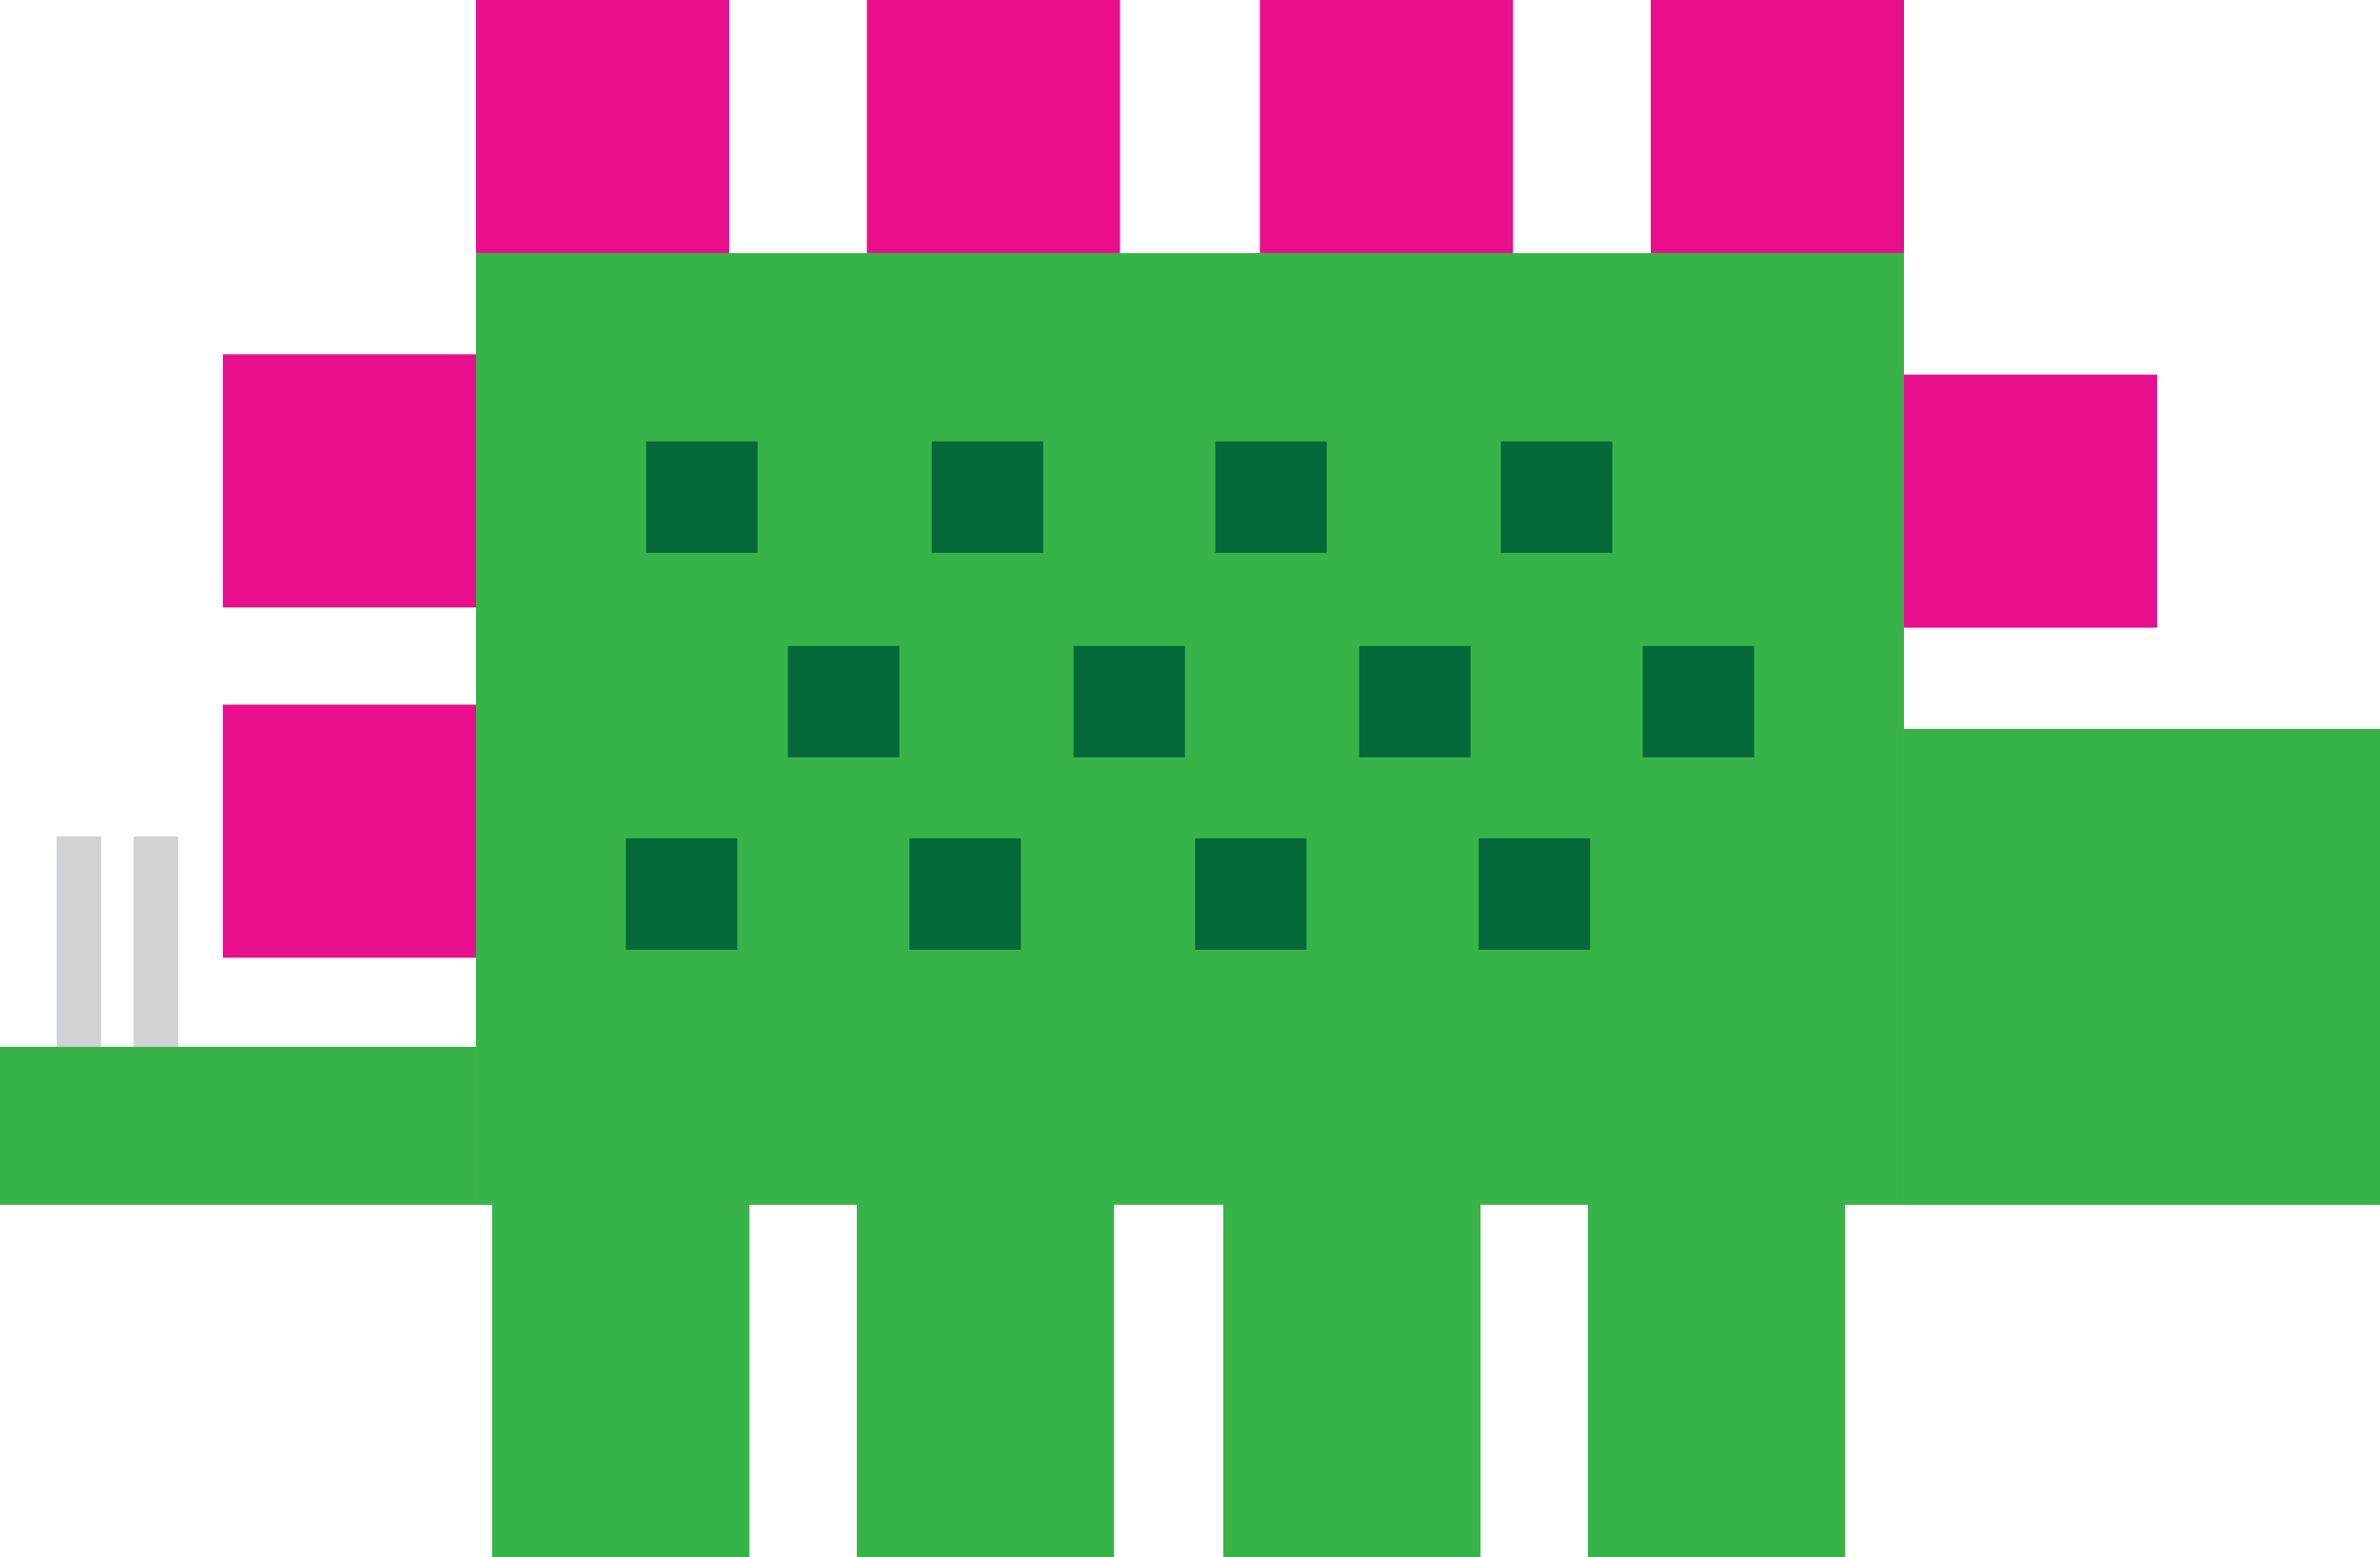 <svg id="1f1e07d7-58f3-4f50-99ae-94a5bb6551e8" data-name="Layer 1" xmlns="http://www.w3.org/2000/svg" viewBox="0 0 269.99 176.7"><title>Hello World</title><rect x="54" y="28.72" width="161.99" height="107.99" fill="#38b34a"/><rect x="215.99" y="82.72" width="54" height="54" fill="#38b34a"/><rect x="55.84" y="122.7" width="29.18" height="54" fill="#38b34a"/><rect x="97.2" y="122.7" width="29.18" height="54" fill="#38b34a"/><rect x="138.78" y="122.7" width="29.18" height="54" fill="#38b34a"/><rect x="180.14" y="122.7" width="29.18" height="54" fill="#38b34a"/><rect x="15.16" y="94.9" width="5.05" height="23.9" fill="#d0d2d3"/><rect x="6.43" y="94.9" width="5.05" height="23.9" fill="#d0d2d3"/><rect x="54" width="28.72" height="28.72" fill="#e90e8b"/><rect x="25.28" y="40.21" width="28.72" height="28.72" fill="#e90e8b"/><rect x="25.28" y="79.96" width="28.72" height="28.72" fill="#e90e8b"/><rect x="98.34" width="28.72" height="28.72" fill="#e90e8b"/><rect x="142.92" width="28.72" height="28.72" fill="#e90e8b"/><rect x="187.27" width="28.72" height="28.72" fill="#e90e8b"/><rect x="215.99" y="42.51" width="28.72" height="28.72" fill="#e90e8b"/><rect y="118.79" width="54" height="17.92" fill="#38b34a"/><rect x="73.3" y="50.09" width="12.64" height="12.64" fill="#046938"/><rect x="105.7" y="50.09" width="12.64" height="12.64" fill="#046938"/><rect x="137.87" y="50.09" width="12.64" height="12.64" fill="#046938"/><rect x="170.26" y="50.09" width="12.64" height="12.64" fill="#046938"/><rect x="89.38" y="73.3" width="12.64" height="12.64" fill="#046938"/><rect x="121.78" y="73.3" width="12.64" height="12.64" fill="#046938"/><rect x="154.18" y="73.3" width="12.64" height="12.64" fill="#046938"/><rect x="186.35" y="73.3" width="12.64" height="12.64" fill="#046938"/><rect x="71" y="95.13" width="12.64" height="12.64" fill="#046938"/><rect x="103.17" y="95.13" width="12.64" height="12.64" fill="#046938"/><rect x="135.57" y="95.13" width="12.64" height="12.64" fill="#046938"/><rect x="167.74" y="95.13" width="12.64" height="12.64" fill="#046938"/></svg>
